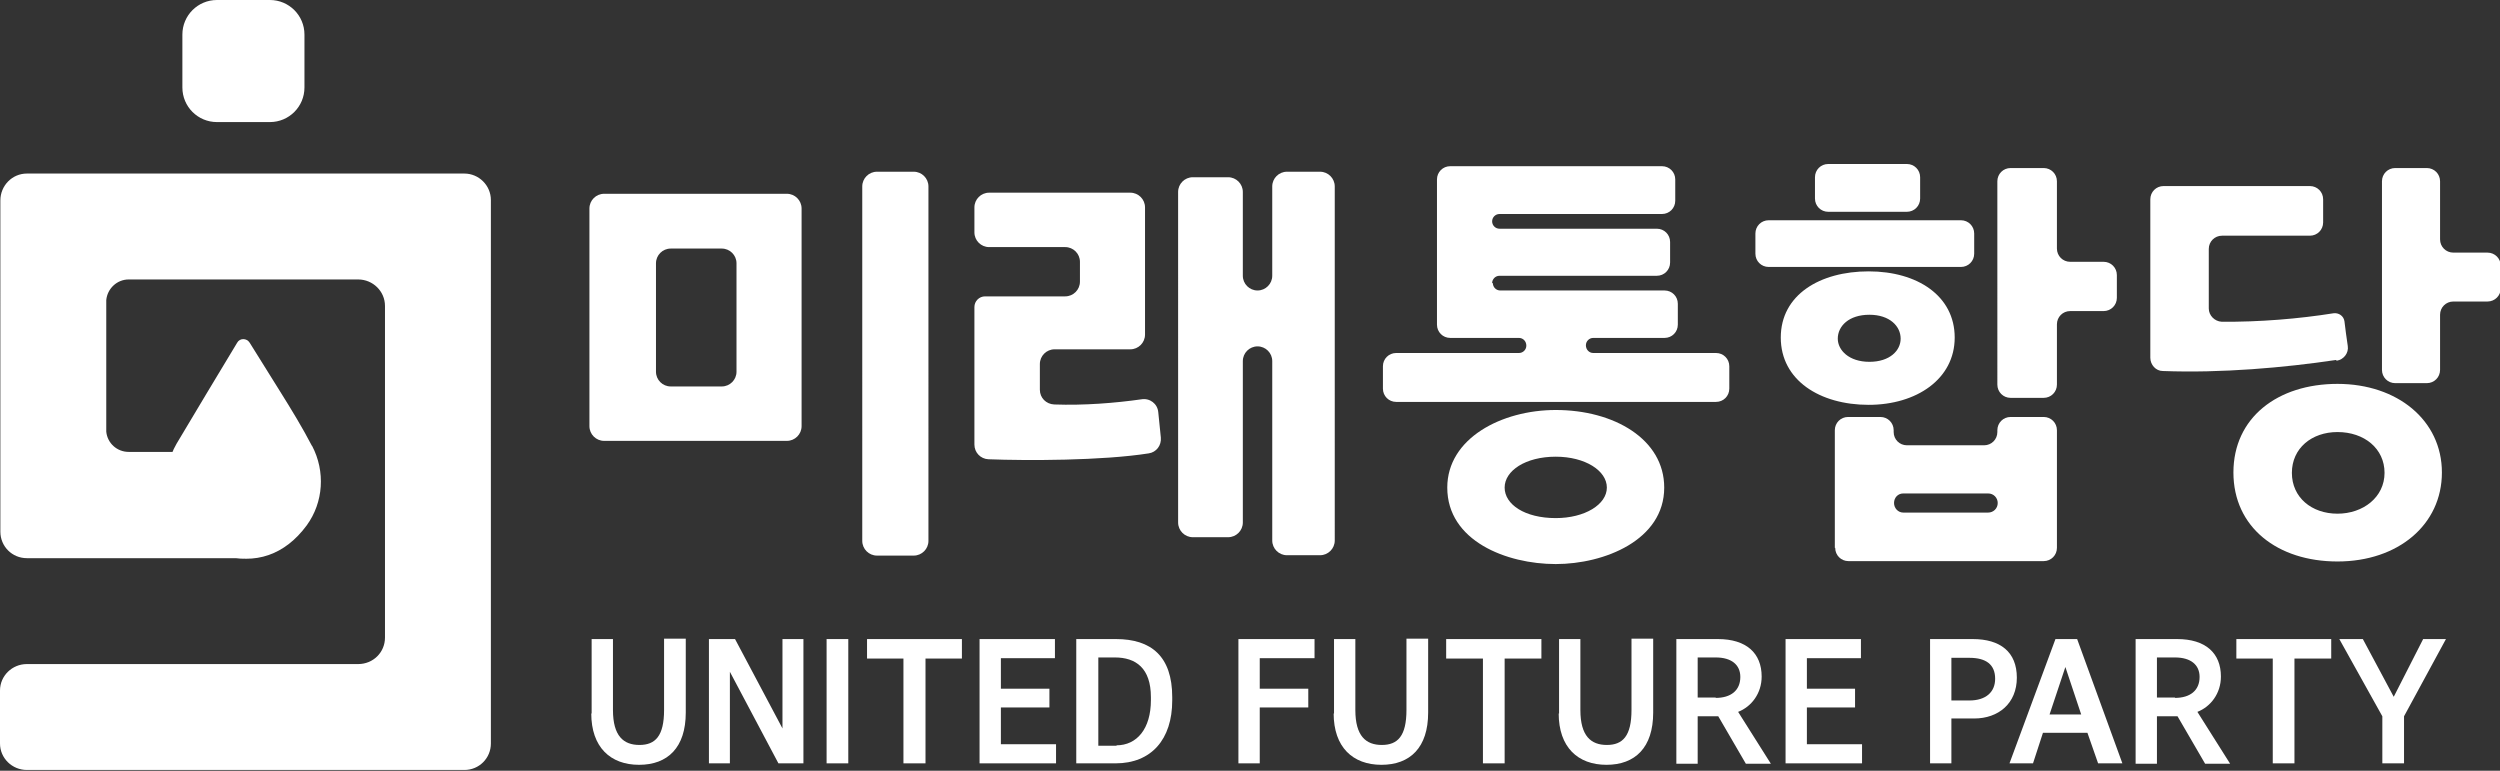 <?xml version="1.0" encoding="UTF-8"?><svg xmlns="http://www.w3.org/2000/svg" viewBox="0 0 67.99 20.96"><rect x="0" y="0" width="67.99" height="20.96" fill="#333333" stroke="none"/><defs><style>.d{fill:#fff;}</style></defs><g id="a"/><g id="b"><g id="c"><g><path class="d" d="M12.63,4.72H.73c-.4,0-.72,.33-.72,.73V14.46c0,.4,.32,.72,.72,.72H6.63v-2.89H3.5c-.32,0-.58-.24-.61-.55v-3.58c.03-.31,.29-.56,.61-.56h6.24c.4,0,.73,.32,.73,.72v9.02c0,.4-.32,.72-.73,.72H.73c-.4,0-.73,.32-.73,.72v1.44c0,.4,.33,.72,.73,.72H12.63c.4,0,.72-.32,.72-.72V5.44c0-.4-.33-.72-.72-.72"/><path class="d" d="M8.48,12.12c-.26-.5-.56-.99-.86-1.47l-.83-1.33h0c-.08-.13-.27-.13-.34,0-.56,.93-1.11,1.84-1.65,2.75-.22,.38-.29,.8-.24,1.23,.12,.9,.61,1.52,1.47,1.79,.91,.28,1.72,0,2.31-.8,.46-.63,.51-1.47,.15-2.16"/><path class="d" d="M7.34,0h-1.44c-.52,0-.94,.42-.94,.94v1.44c0,.52,.42,.94,.94,.94h1.44c.52,0,.94-.42,.94-.94V.94c0-.52-.42-.94-.94-.94"/><path class="d" d="M16.03,11.59V5.67c0-.22,.18-.4,.4-.4h4.97c.22,0,.4,.18,.4,.4v5.92c0,.22-.18,.4-.4,.4h-4.97c-.22,0-.4-.18-.4-.4m3.6-4.83h-1.39c-.22,0-.4,.18-.4,.4v2.95c0,.22,.18,.4,.4,.4h1.39c.22,0,.4-.18,.4-.4v-2.95c0-.22-.18-.4-.4-.4m4.22-2.09h1c.22,0,.4,.18,.4,.4V14.71c0,.22-.18,.4-.4,.4h-1c-.22,0-.4-.18-.4-.4V5.07c0-.22,.18-.4,.4-.4"/><path class="d" d="M31.24,12.33c-1.27,.2-3.32,.2-4.36,.16-.21-.01-.38-.18-.38-.4v-3.74c0-.16,.13-.29,.29-.29h2.18c.22,0,.4-.18,.4-.4v-.54c0-.22-.18-.4-.4-.4h-2.07c-.22,0-.4-.18-.4-.4v-.68c0-.22,.18-.4,.4-.4h3.84c.22,0,.4,.18,.4,.4v3.46c0,.22-.18,.4-.4,.4h-2.06c-.22,0-.4,.18-.4,.4v.7c0,.22,.17,.39,.39,.4,.81,.03,1.67-.04,2.37-.14,.23-.04,.44,.12,.46,.35,.02,.22,.05,.48,.07,.69,.02,.21-.12,.4-.33,.43m3.36,2.36v-4.87c0-.22-.18-.4-.4-.4h0c-.22,0-.4,.18-.4,.4v4.39c0,.22-.18,.4-.4,.4h-.96c-.22,0-.4-.18-.4-.4V5.22c0-.22,.18-.4,.4-.4h.96c.22,0,.4,.18,.4,.4v2.28c0,.22,.18,.4,.4,.4h0c.22,0,.4-.18,.4-.4v-2.43c0-.22,.18-.4,.4-.4h.9c.22,0,.4,.18,.4,.4V14.7c0,.22-.18,.4-.4,.4h-.9c-.22,0-.4-.18-.4-.4"/><path class="d" d="M40.6,7.7h0c0,.11,.09,.2,.2,.2h4.47c.2,0,.36,.16,.36,.36v.57c0,.2-.16,.36-.36,.36h-1.94c-.11,0-.2,.09-.2,.2h0c0,.12,.09,.21,.2,.21h3.34c.2,0,.36,.16,.36,.36v.61c0,.2-.16,.36-.36,.36h-8.7c-.2,0-.36-.16-.36-.36v-.61c0-.2,.16-.36,.36-.36h3.34c.11,0,.2-.09,.2-.2h0c0-.12-.09-.21-.2-.21h-1.87c-.2,0-.36-.16-.36-.36v-3.95c0-.2,.16-.36,.36-.36h5.76c.2,0,.36,.16,.36,.36v.58c0,.2-.16,.36-.36,.36h-4.42c-.11,0-.2,.09-.2,.2s.09,.2,.2,.2h4.28c.2,0,.36,.16,.36,.36v.56c0,.2-.16,.36-.36,.36h-4.28c-.11,0-.2,.09-.2,.2m1.73,7.64c-1.34,0-2.95-.63-2.95-2.08,0-1.34,1.48-2.11,2.95-2.11,1.58,0,2.95,.79,2.95,2.11,0,1.43-1.63,2.08-2.95,2.08m0-2.92c-.82,0-1.39,.38-1.39,.84s.55,.83,1.39,.83c.79,0,1.39-.37,1.39-.83s-.59-.84-1.39-.84"/><path class="d" d="M47.74,6.9v-.55c0-.2,.16-.36,.36-.36h5.23c.2,0,.36,.16,.36,.36v.55c0,.2-.16,.36-.36,.36h-5.23c-.2,0-.36-.16-.36-.36m3.08,4.11c-1.33,0-2.39-.67-2.39-1.83s1.06-1.8,2.39-1.8,2.34,.67,2.34,1.8-1.04,1.83-2.34,1.83m-1.46-5.61v-.58c0-.2,.16-.36,.36-.36h2.14c.2,0,.36,.16,.36,.36v.58c0,.2-.16,.36-.36,.36h-2.14c-.2,0-.36-.16-.36-.36m.54,9.5v-3.2c0-.2,.16-.36,.36-.36h.88c.2,0,.36,.16,.36,.36v.05c0,.2,.16,.36,.36,.36h2.1c.2,0,.36-.16,.36-.36v-.05c0-.2,.16-.36,.36-.36h.9c.2,0,.36,.16,.36,.36v3.2c0,.2-.16,.36-.36,.36h-5.31c-.2,0-.36-.16-.36-.36m.93-6.34c-.56,0-.86,.31-.86,.65,0,.31,.3,.63,.86,.63s.85-.31,.85-.63c0-.34-.3-.65-.85-.65m3.23,4.86h-2.31c-.14,0-.25,.11-.25,.26h0c0,.14,.11,.26,.25,.26h2.31c.14,0,.26-.11,.26-.26h0c0-.14-.11-.26-.26-.26m1.87-4.62v1.66c0,.2-.16,.36-.36,.36h-.9c-.2,0-.36-.16-.36-.36V4.93c0-.2,.16-.36,.36-.36h.9c.2,0,.36,.16,.36,.36v1.83c0,.2,.16,.36,.36,.36h.91c.2,0,.36,.16,.36,.36v.62c0,.2-.16,.36-.36,.36h-.91c-.2,0-.36,.16-.36,.36"/><path class="d" d="M63.53,9.79c-1.41,.21-3.12,.36-4.71,.3-.19,0-.34-.17-.34-.36V5.42c0-.2,.16-.36,.36-.36h3.98c.2,0,.36,.16,.36,.36v.63c0,.2-.16,.36-.36,.36h-2.39c-.2,0-.36,.16-.36,.36v1.62c0,.19,.16,.35,.35,.36,1.02,.01,2.1-.08,3.04-.23,.14-.02,.28,.07,.3,.22,.02,.19,.06,.46,.09,.67,.03,.19-.11,.37-.3,.4m.02,5.46c-1.63,0-2.83-.93-2.83-2.42s1.2-2.41,2.83-2.41,2.84,.99,2.84,2.41-1.19,2.42-2.84,2.42m0-3.52c-.7,0-1.24,.44-1.24,1.11s.54,1.11,1.24,1.11,1.28-.45,1.28-1.11-.55-1.11-1.28-1.11m2.79-3.18v1.49c0,.2-.16,.36-.36,.36h-.86c-.2,0-.36-.16-.36-.36V4.93c0-.2,.16-.36,.36-.36h.86c.2,0,.36,.16,.36,.36v1.58c0,.2,.16,.36,.36,.36h.93c.2,0,.36,.16,.36,.36v.61c0,.2-.16,.36-.36,.36h-.93c-.2,0-.36,.16-.36,.36"/><path class="d" d="M16.09,19.41v-2.03h.58v1.93c0,.71,.29,.95,.72,.95s.67-.24,.67-.95v-1.94h.59v2.01c0,.95-.49,1.42-1.27,1.42s-1.3-.48-1.3-1.4"/><polygon class="d" points="19.28 17.38 19.99 17.38 21.28 19.81 21.28 17.38 21.85 17.38 21.85 20.76 21.17 20.76 19.85 18.27 19.85 20.76 19.28 20.76 19.28 17.38"/><rect class="d" x="22.48" y="17.38" width=".59" height="3.38"/><polygon class="d" points="25.17 20.76 24.57 20.76 24.57 17.91 23.58 17.91 23.58 17.38 26.16 17.38 26.16 17.91 25.17 17.91 25.17 20.76"/><polygon class="d" points="26.64 17.38 28.69 17.38 28.69 17.9 27.22 17.9 27.22 18.73 28.54 18.73 28.54 19.24 27.22 19.24 27.22 20.24 28.72 20.24 28.72 20.76 26.64 20.76 26.64 17.38"/><path class="d" d="M29.28,17.38h1.07c.96,0,1.53,.47,1.53,1.58v.09c0,1.06-.57,1.71-1.54,1.71h-1.07v-3.38Zm1.08,2.89c.56,0,.94-.45,.94-1.23v-.08c0-.79-.41-1.08-.98-1.08h-.45v2.4h.5Z"/><polygon class="d" points="33.68 17.38 35.75 17.38 35.75 17.9 34.26 17.9 34.26 18.73 35.58 18.73 35.58 19.24 34.26 19.24 34.26 20.76 33.68 20.76 33.68 17.38"/><path class="d" d="M36.28,19.41v-2.03h.58v1.93c0,.71,.29,.95,.72,.95s.67-.24,.67-.95v-1.94h.59v2.01c0,.95-.49,1.42-1.27,1.42s-1.3-.48-1.3-1.4"/><polygon class="d" points="40.92 20.76 40.33 20.76 40.33 17.91 39.33 17.91 39.33 17.38 41.92 17.38 41.92 17.91 40.92 17.91 40.92 20.76"/><path class="d" d="M42.4,19.41v-2.03h.58v1.93c0,.71,.29,.95,.72,.95s.67-.24,.67-.95v-1.94h.59v2.01c0,.95-.49,1.42-1.27,1.42s-1.3-.48-1.3-1.4"/><path class="d" d="M45.59,17.38h1.13c.77,0,1.19,.38,1.19,1.02,0,.46-.28,.82-.64,.96l.89,1.41h-.68l-.75-1.29h-.56v1.29h-.58v-3.38Zm1.07,1.6c.41,0,.67-.2,.67-.57,0-.33-.24-.53-.67-.53h-.49v1.09h.49Z"/><polygon class="d" points="48.56 17.38 50.61 17.38 50.61 17.9 49.14 17.9 49.14 18.73 50.45 18.73 50.45 19.24 49.14 19.24 49.14 20.24 50.64 20.24 50.64 20.76 48.56 20.76 48.56 17.38"/><path class="d" d="M52.49,17.38h1.16c.75,0,1.2,.35,1.2,1.05s-.5,1.11-1.16,1.11h-.62v1.22h-.58v-3.38Zm1.07,1.67c.45,0,.7-.23,.7-.59,0-.39-.25-.57-.7-.57h-.49v1.16h.49Z"/><path class="d" d="M55.91,17.38h.58l1.23,3.38h-.66l-.29-.83h-1.21l-.27,.83h-.64l1.25-3.38Zm-.17,2.05h.86l-.43-1.29-.43,1.29Z"/><path class="d" d="M58.08,17.38h1.13c.77,0,1.19,.38,1.19,1.02,0,.46-.28,.82-.64,.96l.89,1.41h-.68l-.75-1.29h-.56v1.29h-.58v-3.38Zm1.07,1.6c.41,0,.67-.2,.67-.57,0-.33-.24-.53-.67-.53h-.49v1.09h.49Z"/><polygon class="d" points="62.4 20.76 61.81 20.76 61.81 17.91 60.82 17.91 60.82 17.38 63.4 17.38 63.4 17.91 62.4 17.91 62.4 20.76"/><polygon class="d" points="64.79 19.48 63.62 17.38 64.26 17.38 65.1 18.95 65.9 17.38 66.52 17.38 65.38 19.48 65.38 20.76 64.79 20.76 64.79 19.48"/></g></g></g></svg>